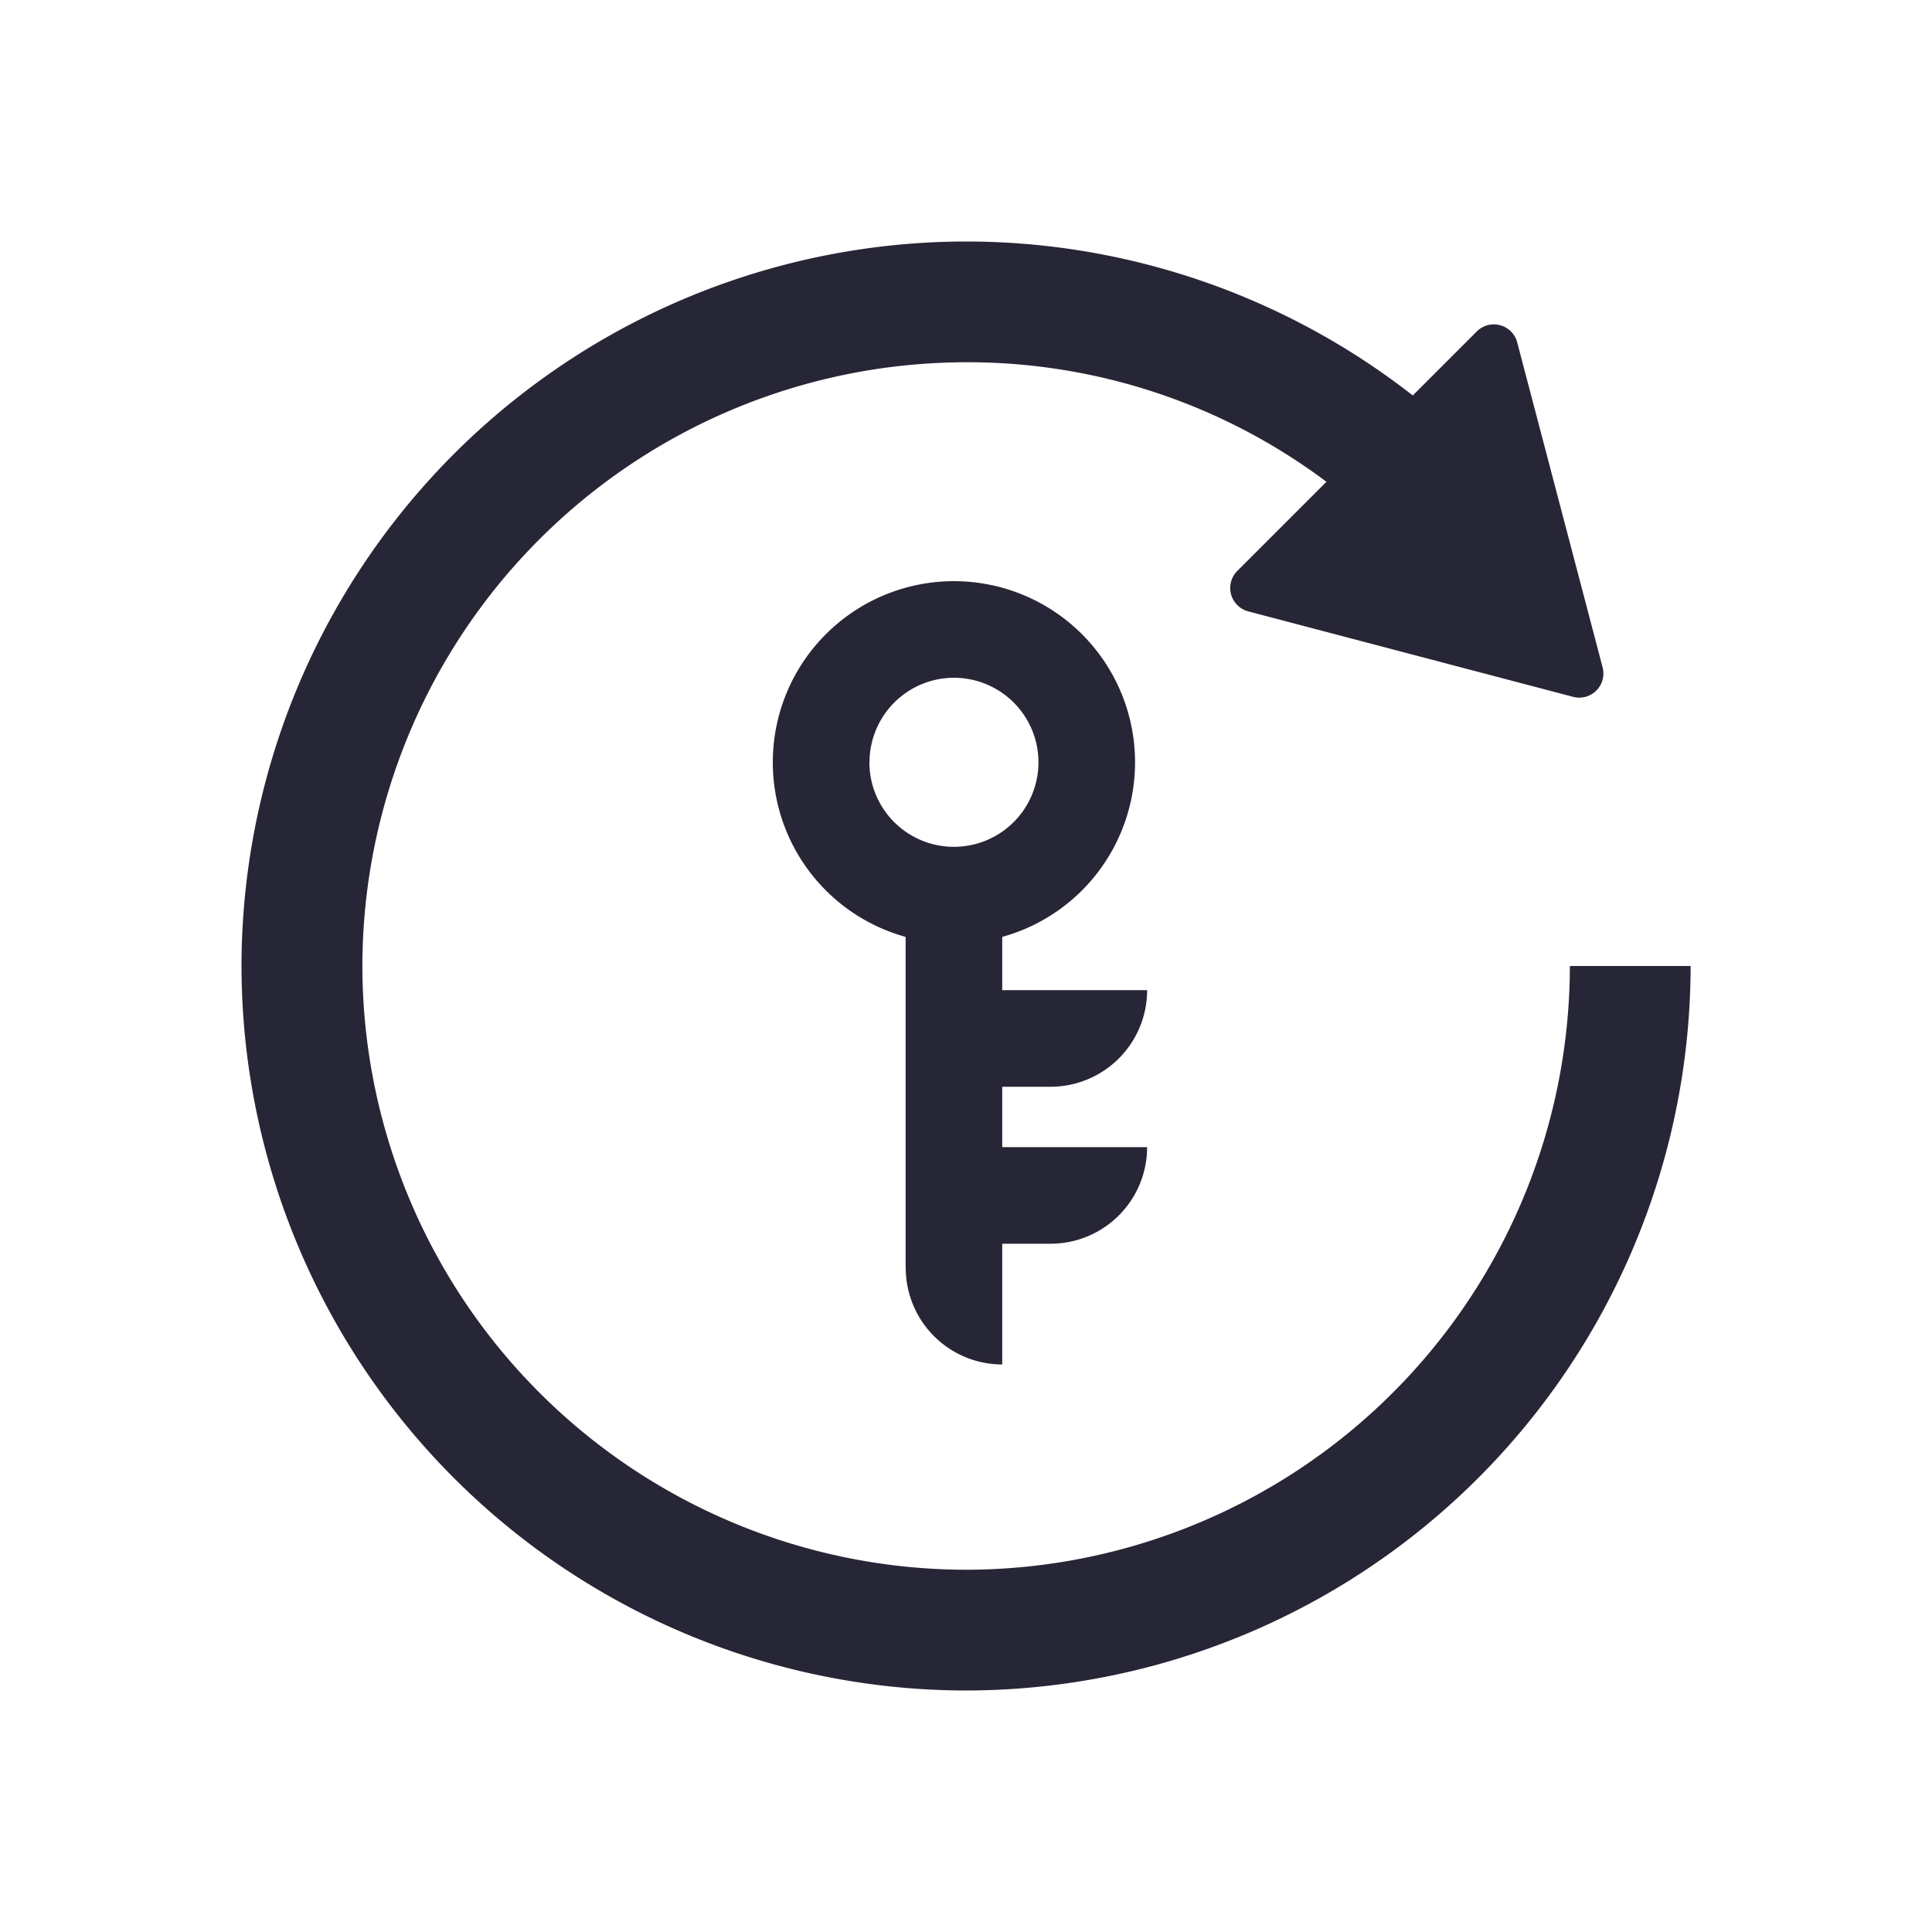 <?xml version="1.0" standalone="no"?><!DOCTYPE svg PUBLIC "-//W3C//DTD SVG 1.1//EN" "http://www.w3.org/Graphics/SVG/1.1/DTD/svg11.dtd"><svg t="1722467623117" class="icon" viewBox="0 0 1024 1024" version="1.1" xmlns="http://www.w3.org/2000/svg" p-id="5969" xmlns:xlink="http://www.w3.org/1999/xlink" width="200" height="200"><path d="M128 512a384.448 384.448 0 0 1 384-384 384.64 384.64 0 0 1 236.8 81.6l33.92-33.92a12.8 12.8 0 0 1 21.44 5.824l45.248 172.16a12.8 12.8 0 0 1-15.616 15.68l-172.224-45.312a12.8 12.8 0 0 1-5.76-21.44l47.232-47.232A316.928 316.928 0 0 0 512.064 192a320.384 320.384 0 0 0-320 320 320.448 320.448 0 0 0 320 320 320.384 320.384 0 0 0 320-320h64a384.448 384.448 0 0 1-384 384A384.448 384.448 0 0 1 128 512z m352 160V496.576a96 96 0 0 1-70.4-92.544 96 96 0 0 1 96-96 96 96 0 0 1 96 96 96 96 0 0 1-70.4 92.544V524.8h76.8a51.2 51.2 0 0 1-51.2 51.2h-25.6v32h76.8a51.2 51.2 0 0 1-51.2 51.2h-25.6v64a51.2 51.2 0 0 1-51.136-51.264z m-19.2-267.968a44.8 44.8 0 0 0 44.8 44.8 44.8 44.8 0 0 0 44.8-44.8 44.8 44.8 0 0 0-44.8-44.8 44.8 44.8 0 0 0-44.736 44.736z" p-id="5970" fill="#272636"></path></svg>